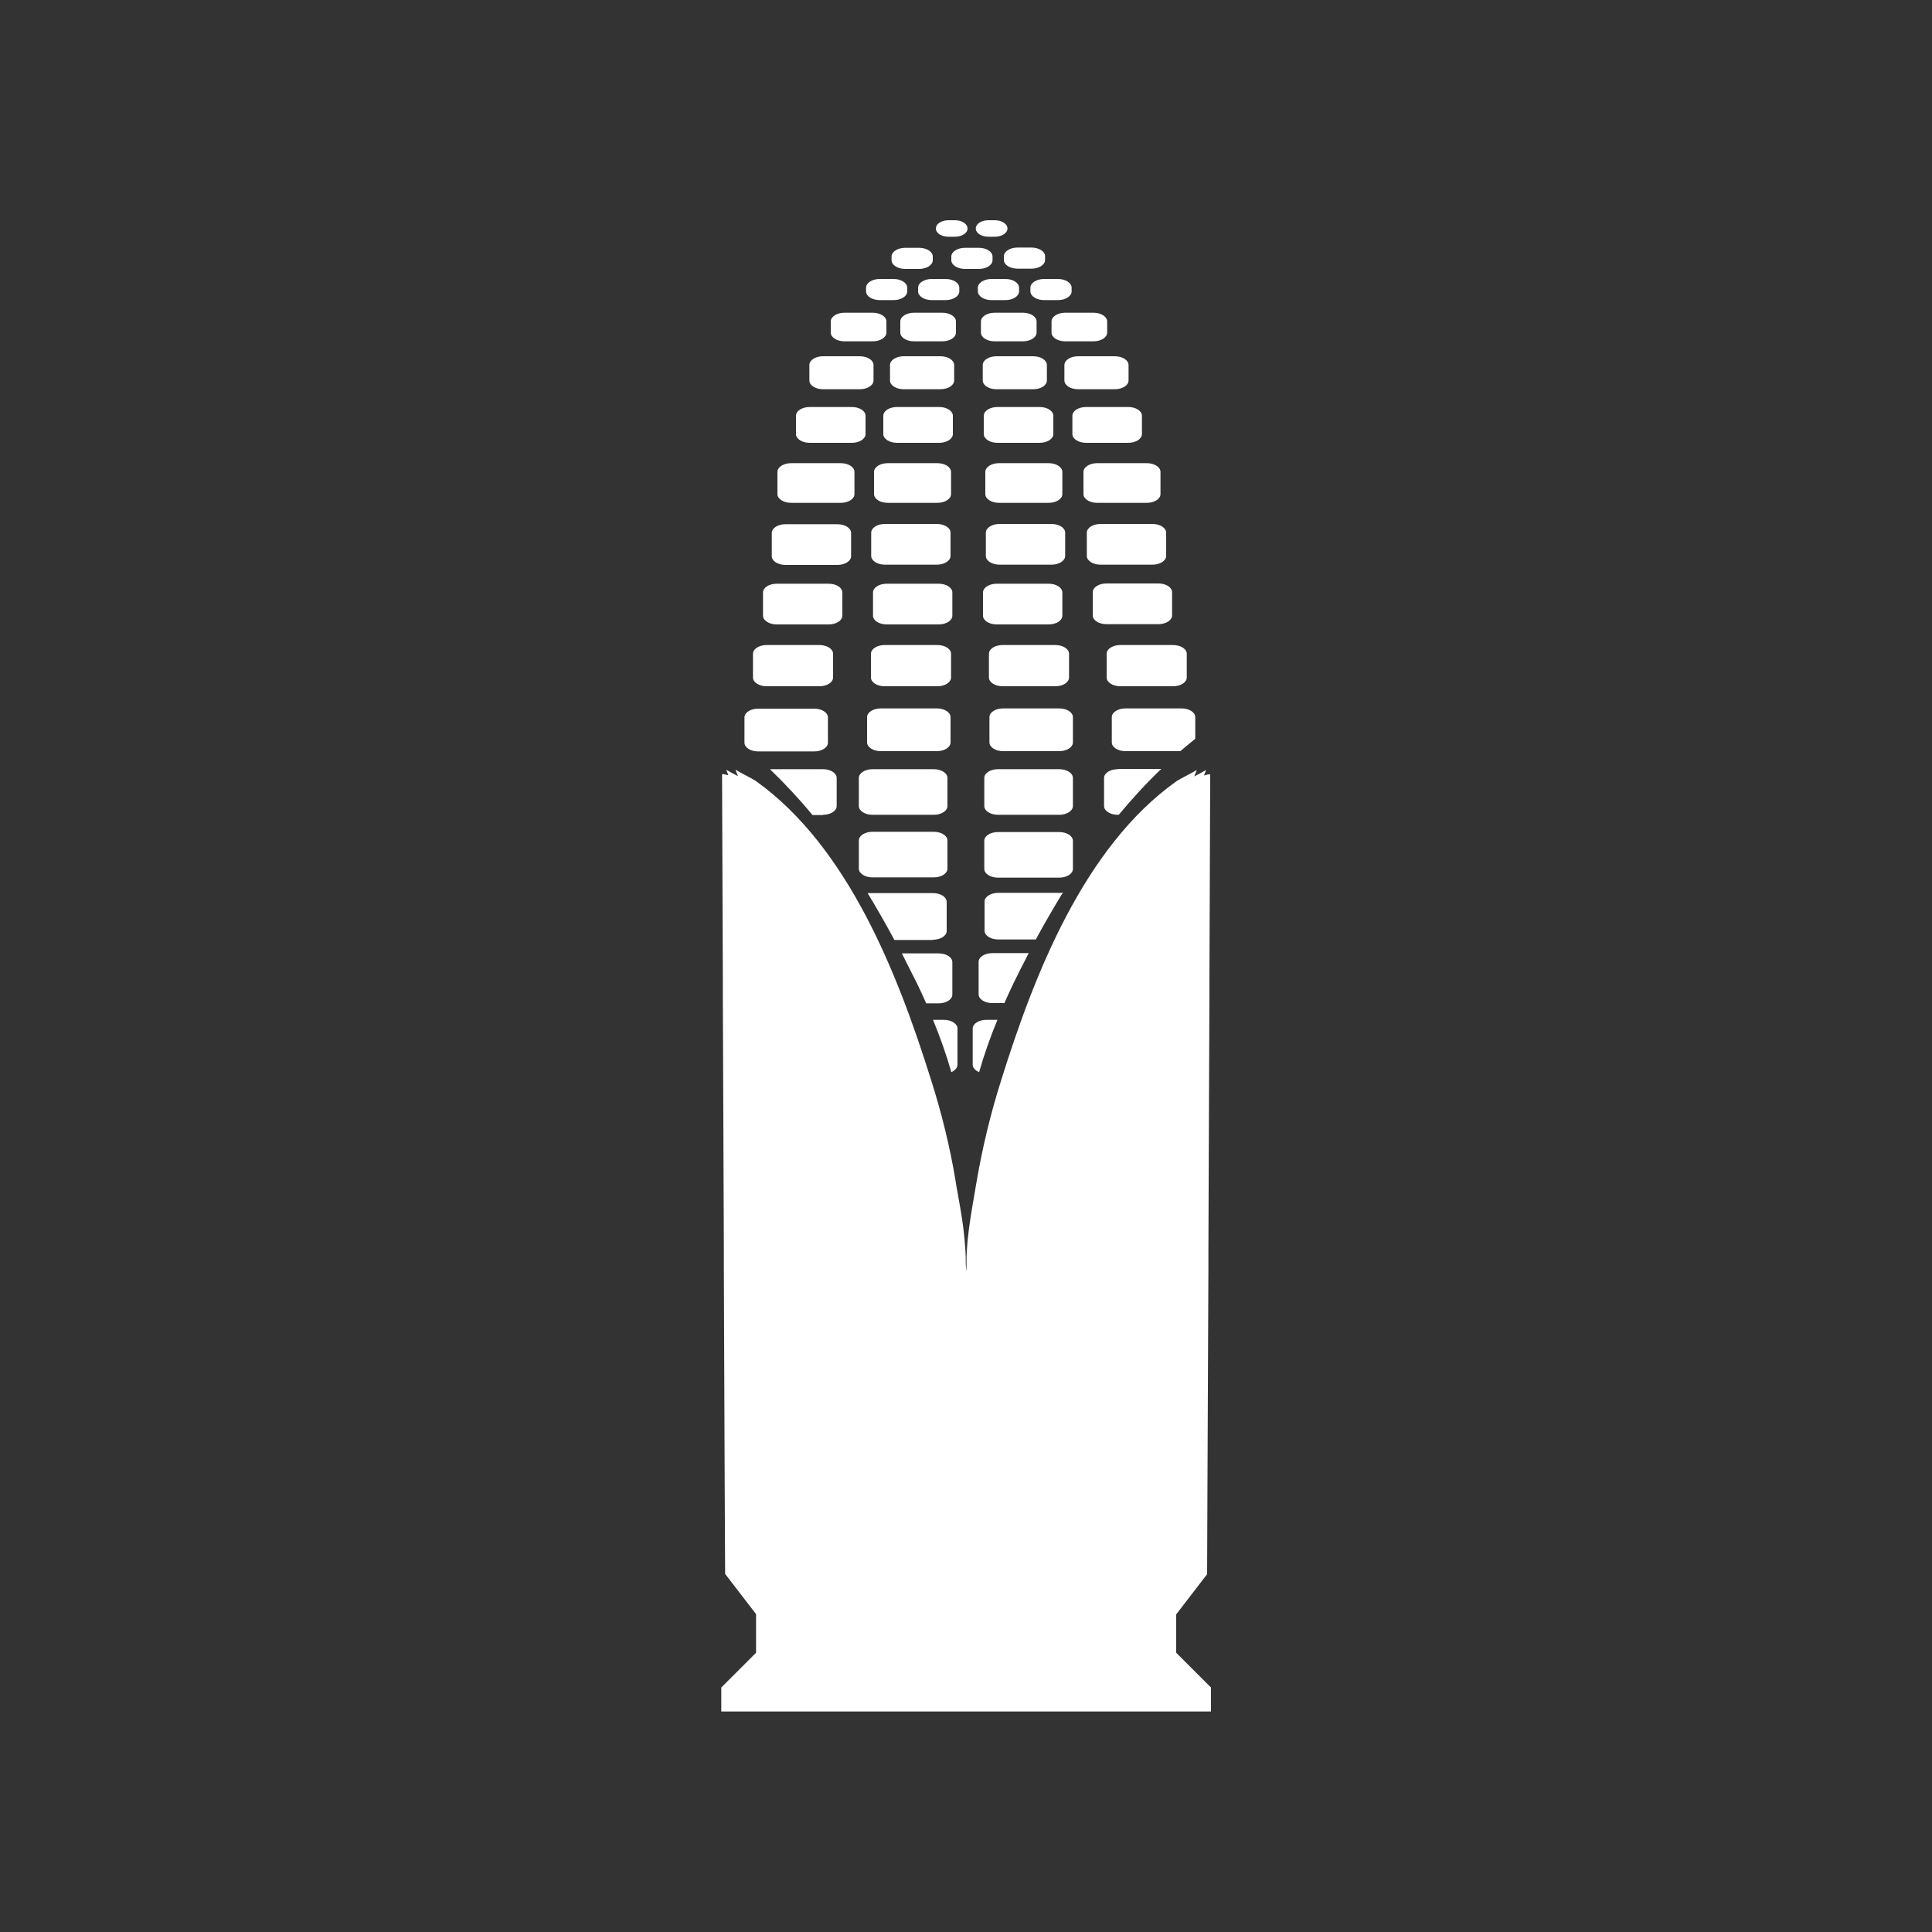 <?xml version="1.0" encoding="UTF-8"?><svg id="Layer_1" xmlns="http://www.w3.org/2000/svg" viewBox="0 0 75 75"><rect x="0" y="0" width="75" height="75" fill="#333333" stroke="none"/><defs><style>.cls-1{fill:#fff;}</style></defs><g><path class="cls-1" d="m40.97,25.04h-2.05c-.29,0-.53.15-.53.34v.92c0,.19.24.34.53.34h2.05c.29,0,.53-.15.53-.34v-.92c0-.19-.24-.34-.53-.34Z"/><path class="cls-1" d="m45.54,25.04h-2.05c-.29,0-.53.15-.53.34v.92c0,.19.24.34.53.34h2.05c.29,0,.53-.15.53-.34v-.92c0-.19-.24-.34-.53-.34Z"/><path class="cls-1" d="m29.76,26.64h2.05c.29,0,.53-.15.53-.34v-.92c0-.19-.24-.34-.53-.34h-2.05c-.29,0-.53.15-.53.34v.92c0,.19.24.34.53.34Z"/><path class="cls-1" d="m33.81,25.38v.92c0,.19.24.34.53.34h2.05c.29,0,.53-.15.53-.34v-.92c0-.19-.24-.34-.53-.34h-2.05c-.29,0-.53.15-.53.34Z"/><path class="cls-1" d="m41.12,27.5h-2.18c-.29,0-.53.15-.53.34v.98c0,.19.24.34.53.34h2.18c.29,0,.53-.15.53-.34v-.98c0-.19-.24-.34-.53-.34Z"/><path class="cls-1" d="m46.4,27.84c0-.19-.24-.34-.53-.34h-2.18c-.29,0-.53.15-.53.34v.98c0,.19.24.34.53.34h2.13c.19-.16.38-.32.58-.48v-.85Z"/><path class="cls-1" d="m29.43,29.17h2.18c.29,0,.53-.15.53-.34v-.98c0-.19-.24-.34-.53-.34h-2.18c-.29,0-.53.15-.53.34v.98c0,.19.24.34.53.34Z"/><path class="cls-1" d="m33.66,27.84v.98c0,.19.24.34.53.34h2.18c.29,0,.53-.15.53-.34v-.98c0-.19-.24-.34-.53-.34h-2.18c-.29,0-.53.15-.53.34Z"/><path class="cls-1" d="m41.65,30.2c0-.19-.24-.34-.53-.34h-2.38c-.29,0-.53.15-.53.34v1.09c0,.19.24.34.53.34h2.38c.29,0,.53-.15.53-.34v-1.09Z"/><path class="cls-1" d="m43.39,29.86c-.29,0-.53.15-.53.34v1.09c0,.19.24.34.53.34h.04c.51-.61,1.05-1.21,1.65-1.78h-1.69Z"/><path class="cls-1" d="m31.95,31.63c.29,0,.53-.15.53-.34v-1.09c0-.19-.24-.34-.53-.34h-2.06c.59.57,1.14,1.16,1.65,1.78h.42Z"/><path class="cls-1" d="m36.78,30.2c0-.19-.24-.34-.53-.34h-2.38c-.29,0-.53.15-.53.34v1.09c0,.19.24.34.53.34h2.38c.29,0,.53-.15.53-.34v-1.09Z"/><path class="cls-1" d="m38.74,34.07h2.38c.29,0,.53-.15.53-.34v-1.09c0-.19-.24-.34-.53-.34h-2.38c-.29,0-.53.15-.53.34v1.09c0,.19.24.34.53.34Z"/><path class="cls-1" d="m36.25,32.29h-2.38c-.29,0-.53.15-.53.34v1.09c0,.19.24.34.53.34h2.38c.29,0,.53-.15.53-.34v-1.09c0-.19-.24-.34-.53-.34Z"/><path class="cls-1" d="m41.22,34.66h-2.47c-.29,0-.53.15-.53.34v1.13c0,.19.24.34.53.34h1.46c.32-.59.67-1.2,1.05-1.82-.01,0-.03,0-.04,0Z"/><path class="cls-1" d="m36.22,36.48c.29,0,.53-.15.53-.34v-1.13c0-.19-.24-.34-.53-.34h-2.47s-.04,0-.07,0c.37.61.72,1.22,1.04,1.82h1.5Z"/><path class="cls-1" d="m39.94,37h-1.42c-.29,0-.53.15-.53.34v1.26c0,.19.24.34.53.34h.47c.11-.25.22-.49.34-.74.19-.39.39-.79.61-1.21Z"/><path class="cls-1" d="m35.95,38.95h.49c.29,0,.53-.15.53-.34v-1.26c0-.19-.24-.34-.53-.34h-1.43c.21.41.41.82.61,1.21.12.25.23.49.34.74Z"/><path class="cls-1" d="m38.29,39.59c-.29,0-.53.15-.53.34v1.4c0,.12.1.23.25.29.19-.67.43-1.35.71-2.03h-.44Z"/><path class="cls-1" d="m37.17,41.33v-1.4c0-.19-.24-.34-.53-.34h-.42c.28.68.52,1.36.71,2.03.14-.06.24-.17.24-.29Z"/><path class="cls-1" d="m38.69,24.24h2.02c.29,0,.53-.15.53-.34v-.9c0-.19-.24-.34-.53-.34h-2.02c-.29,0-.53.15-.53.34v.9c0,.19.24.34.53.34Z"/><path class="cls-1" d="m42.42,22.99v.9c0,.19.24.34.53.34h2.02c.29,0,.53-.15.53-.34v-.9c0-.19-.24-.34-.53-.34h-2.02c-.29,0-.53.15-.53.34Z"/><path class="cls-1" d="m30.15,24.24h2.02c.29,0,.53-.15.53-.34v-.9c0-.19-.24-.34-.53-.34h-2.02c-.29,0-.53.15-.53.34v.9c0,.19.24.34.53.34Z"/><path class="cls-1" d="m36.44,24.24c.29,0,.53-.15.53-.34v-.9c0-.19-.24-.34-.53-.34h-2.02c-.29,0-.53.15-.53.34v.9c0,.19.24.34.53.34h2.02Z"/><path class="cls-1" d="m40.82,20.34h-2.02c-.29,0-.53.15-.53.34v.9c0,.19.24.34.53.34h2.02c.29,0,.53-.15.53-.34v-.9c0-.19-.24-.34-.53-.34Z"/><path class="cls-1" d="m42.72,20.34c-.29,0-.53.15-.53.34v.9c0,.19.24.34.53.34h2.02c.29,0,.53-.15.53-.34v-.9c0-.19-.24-.34-.53-.34h-2.02Z"/><path class="cls-1" d="m30.49,21.93h2.02c.29,0,.53-.15.53-.34v-.9c0-.19-.24-.34-.53-.34h-2.02c-.29,0-.53.15-.53.34v.9c0,.19.24.34.53.34Z"/><path class="cls-1" d="m36.9,20.68c0-.19-.24-.34-.53-.34h-2.02c-.29,0-.53.15-.53.34v.9c0,.19.24.34.53.34h2.02c.29,0,.53-.15.53-.34v-.9Z"/><path class="cls-1" d="m40.71,17.98h-1.93c-.29,0-.53.15-.53.34v.86c0,.19.24.34.53.34h1.93c.29,0,.53-.15.53-.34v-.86c0-.19-.24-.34-.53-.34Z"/><path class="cls-1" d="m42.06,18.32v.86c0,.19.24.34.53.34h1.93c.29,0,.53-.15.53-.34v-.86c0-.19-.24-.34-.53-.34h-1.93c-.29,0-.53.15-.53.34Z"/><path class="cls-1" d="m30.71,19.52h1.93c.29,0,.53-.15.53-.34v-.86c0-.19-.24-.34-.53-.34h-1.93c-.29,0-.53.15-.53.34v.86c0,.19.24.34.53.34Z"/><path class="cls-1" d="m36.92,18.32c0-.19-.24-.34-.53-.34h-1.93c-.29,0-.53.15-.53.34v.86c0,.19.24.34.53.34h1.93c.29,0,.53-.15.53-.34v-.86Z"/><path class="cls-1" d="m38.72,17.19h1.64c.29,0,.53-.15.53-.34v-.71c0-.19-.24-.34-.53-.34h-1.64c-.29,0-.53.15-.53.34v.71c0,.19.24.34.53.34Z"/><path class="cls-1" d="m42.16,15.8c-.29,0-.53.15-.53.34v.71c0,.19.24.34.53.34h1.64c.29,0,.53-.15.53-.34v-.71c0-.19-.24-.34-.53-.34h-1.64Z"/><path class="cls-1" d="m31.43,17.19h1.64c.29,0,.53-.15.53-.34v-.71c0-.19-.24-.34-.53-.34h-1.64c-.29,0-.53.15-.53.34v.71c0,.19.24.34.53.34Z"/><path class="cls-1" d="m36.99,16.14c0-.19-.24-.34-.53-.34h-1.64c-.29,0-.53.15-.53.34v.71c0,.19.24.34.53.34h1.64c.29,0,.53-.15.53-.34v-.71Z"/><path class="cls-1" d="m38.68,15.11h1.43c.29,0,.53-.15.53-.34v-.6c0-.19-.24-.34-.53-.34h-1.43c-.29,0-.53.15-.53.34v.6c0,.19.24.34.53.34Z"/><path class="cls-1" d="m41.32,14.17v.6c0,.19.24.34.53.34h1.43c.29,0,.53-.15.53-.34v-.6c0-.19-.24-.34-.53-.34h-1.43c-.29,0-.53.15-.53.34Z"/><path class="cls-1" d="m31.95,15.11h1.43c.29,0,.53-.15.53-.34v-.6c0-.19-.24-.34-.53-.34h-1.43c-.29,0-.53.15-.53.34v.6c0,.19.24.34.53.34Z"/><path class="cls-1" d="m37.04,14.17c0-.19-.24-.34-.53-.34h-1.43c-.29,0-.53.15-.53.34v.6c0,.19.24.34.53.34h1.43c.29,0,.53-.15.53-.34v-.6Z"/><path class="cls-1" d="m38.61,13.25h1.1c.29,0,.53-.15.53-.34v-.43c0-.19-.24-.34-.53-.34h-1.1c-.29,0-.53.15-.53.34v.43c0,.19.24.34.53.34Z"/><path class="cls-1" d="m40.82,12.48v.43c0,.19.24.34.53.34h1.1c.29,0,.53-.15.53-.34v-.43c0-.19-.24-.34-.53-.34h-1.1c-.29,0-.53.15-.53.34Z"/><path class="cls-1" d="m32.78,13.25h1.1c.29,0,.53-.15.53-.34v-.43c0-.19-.24-.34-.53-.34h-1.1c-.29,0-.53.15-.53.34v.43c0,.19.24.34.53.34Z"/><path class="cls-1" d="m37.11,12.48c0-.19-.24-.34-.53-.34h-1.1c-.29,0-.53.15-.53.34v.43c0,.19.24.34.53.34h1.1c.29,0,.53-.15.53-.34v-.43Z"/><path class="cls-1" d="m38.49,11.65h.54c.29,0,.53-.15.53-.34v-.14c0-.19-.24-.34-.53-.34h-.54c-.29,0-.53.15-.53.34v.14c0,.19.24.34.53.34Z"/><path class="cls-1" d="m40,11.17v.14c0,.19.24.34.53.34h.54c.29,0,.53-.15.53-.34v-.14c0-.19-.24-.34-.53-.34h-.54c-.29,0-.53.15-.53.34Z"/><path class="cls-1" d="m34.15,11.65h.54c.29,0,.53-.15.53-.34v-.14c0-.19-.24-.34-.53-.34h-.54c-.29,0-.53.15-.53.34v.14c0,.19.24.34.53.34Z"/><path class="cls-1" d="m37.24,11.17c0-.19-.24-.34-.53-.34h-.54c-.29,0-.53.15-.53.34v.14c0,.19.24.34.53.34h.54c.29,0,.53-.15.53-.34v-.14Z"/><path class="cls-1" d="m38,10.44c.29,0,.53-.15.53-.34v-.14c0-.19-.24-.34-.53-.34h-.54c-.29,0-.53.15-.53.34v.14c0,.19.24.34.53.34h.54Z"/><path class="cls-1" d="m38.97,10.09c0,.19.24.34.53.34h.54c.29,0,.53-.15.53-.34v-.14c0-.19-.24-.34-.53-.34h-.54c-.29,0-.53.15-.53.34v.14Z"/><path class="cls-1" d="m35.14,10.44h.54c.29,0,.53-.15.53-.34v-.14c0-.19-.24-.34-.53-.34h-.54c-.29,0-.53.15-.53.34v.14c0,.19.24.34.53.34Z"/><path class="cls-1" d="m36.82,9.19h.25c.27,0,.49-.14.49-.32h0c0-.18-.22-.32-.49-.32h-.25c-.27,0-.49.14-.49.32h0c0,.18.22.32.49.32Z"/><path class="cls-1" d="m38.37,9.19h.25c.27,0,.49-.14.49-.32h0c0-.18-.22-.32-.49-.32h-.25c-.27,0-.49.14-.49.32h0c0,.18.22.32.49.32Z"/></g><path class="cls-1" d="m45.66,64.17v-1.5l1.2-1.56c0,.08.02-5.44.05-11.84,0-.24,0-.48,0-.71.01-3.35.03-6.89.04-9.97,0-.22,0-.44,0-.65.02-4.51.03-7.88.03-7.88-.05,0-.1,0-.15.02-.02,0-.04.01-.07.02,0,0-.01,0-.02,0,.03-.08.06-.15.08-.21-.12.07-.26.15-.42.23-.02,0-.03.02-.04.02.04-.09.07-.18.1-.25-.12.07-.26.15-.42.23-.15.08-.3.16-.36.2-3.61,2.56-5.54,7.54-6.81,11.6-.42,1.32-.73,2.63-.95,3.9-.03.15-.05.31-.08.47-.11.63-.22,1.26-.28,1.89-.02.21-.03.41-.04.62,0,.1,0,.2,0,.3,0,.13,0,.25-.01.37.02-.14-.02-.28-.02-.42,0-.16,0-.31-.01-.47-.02-.32-.05-.64-.09-.96-.06-.45-.14-.89-.22-1.34-.03-.16-.06-.32-.08-.47-.21-1.27-.53-2.58-.95-3.9-1.27-4.05-3.2-9.03-6.81-11.6-.06-.04-.21-.12-.36-.2-.15-.08-.29-.15-.42-.23.03.07.06.16.1.25-.01,0-.03-.02-.04-.02-.15-.08-.29-.15-.42-.23.03.06.05.13.08.21,0,0-.01,0-.02,0-.02,0-.04-.01-.07-.02-.05-.01-.1-.02-.15-.02,0,0,.01,3.36.03,7.88,0,.21,0,.43,0,.65.01,3.08.03,6.62.04,9.97,0,.24,0,.48,0,.71.02,6.4.05,11.92.05,11.84l1.2,1.56v1.5l-1.35,1.35v.93h19.01v-.93l-1.35-1.35Z"/></svg>